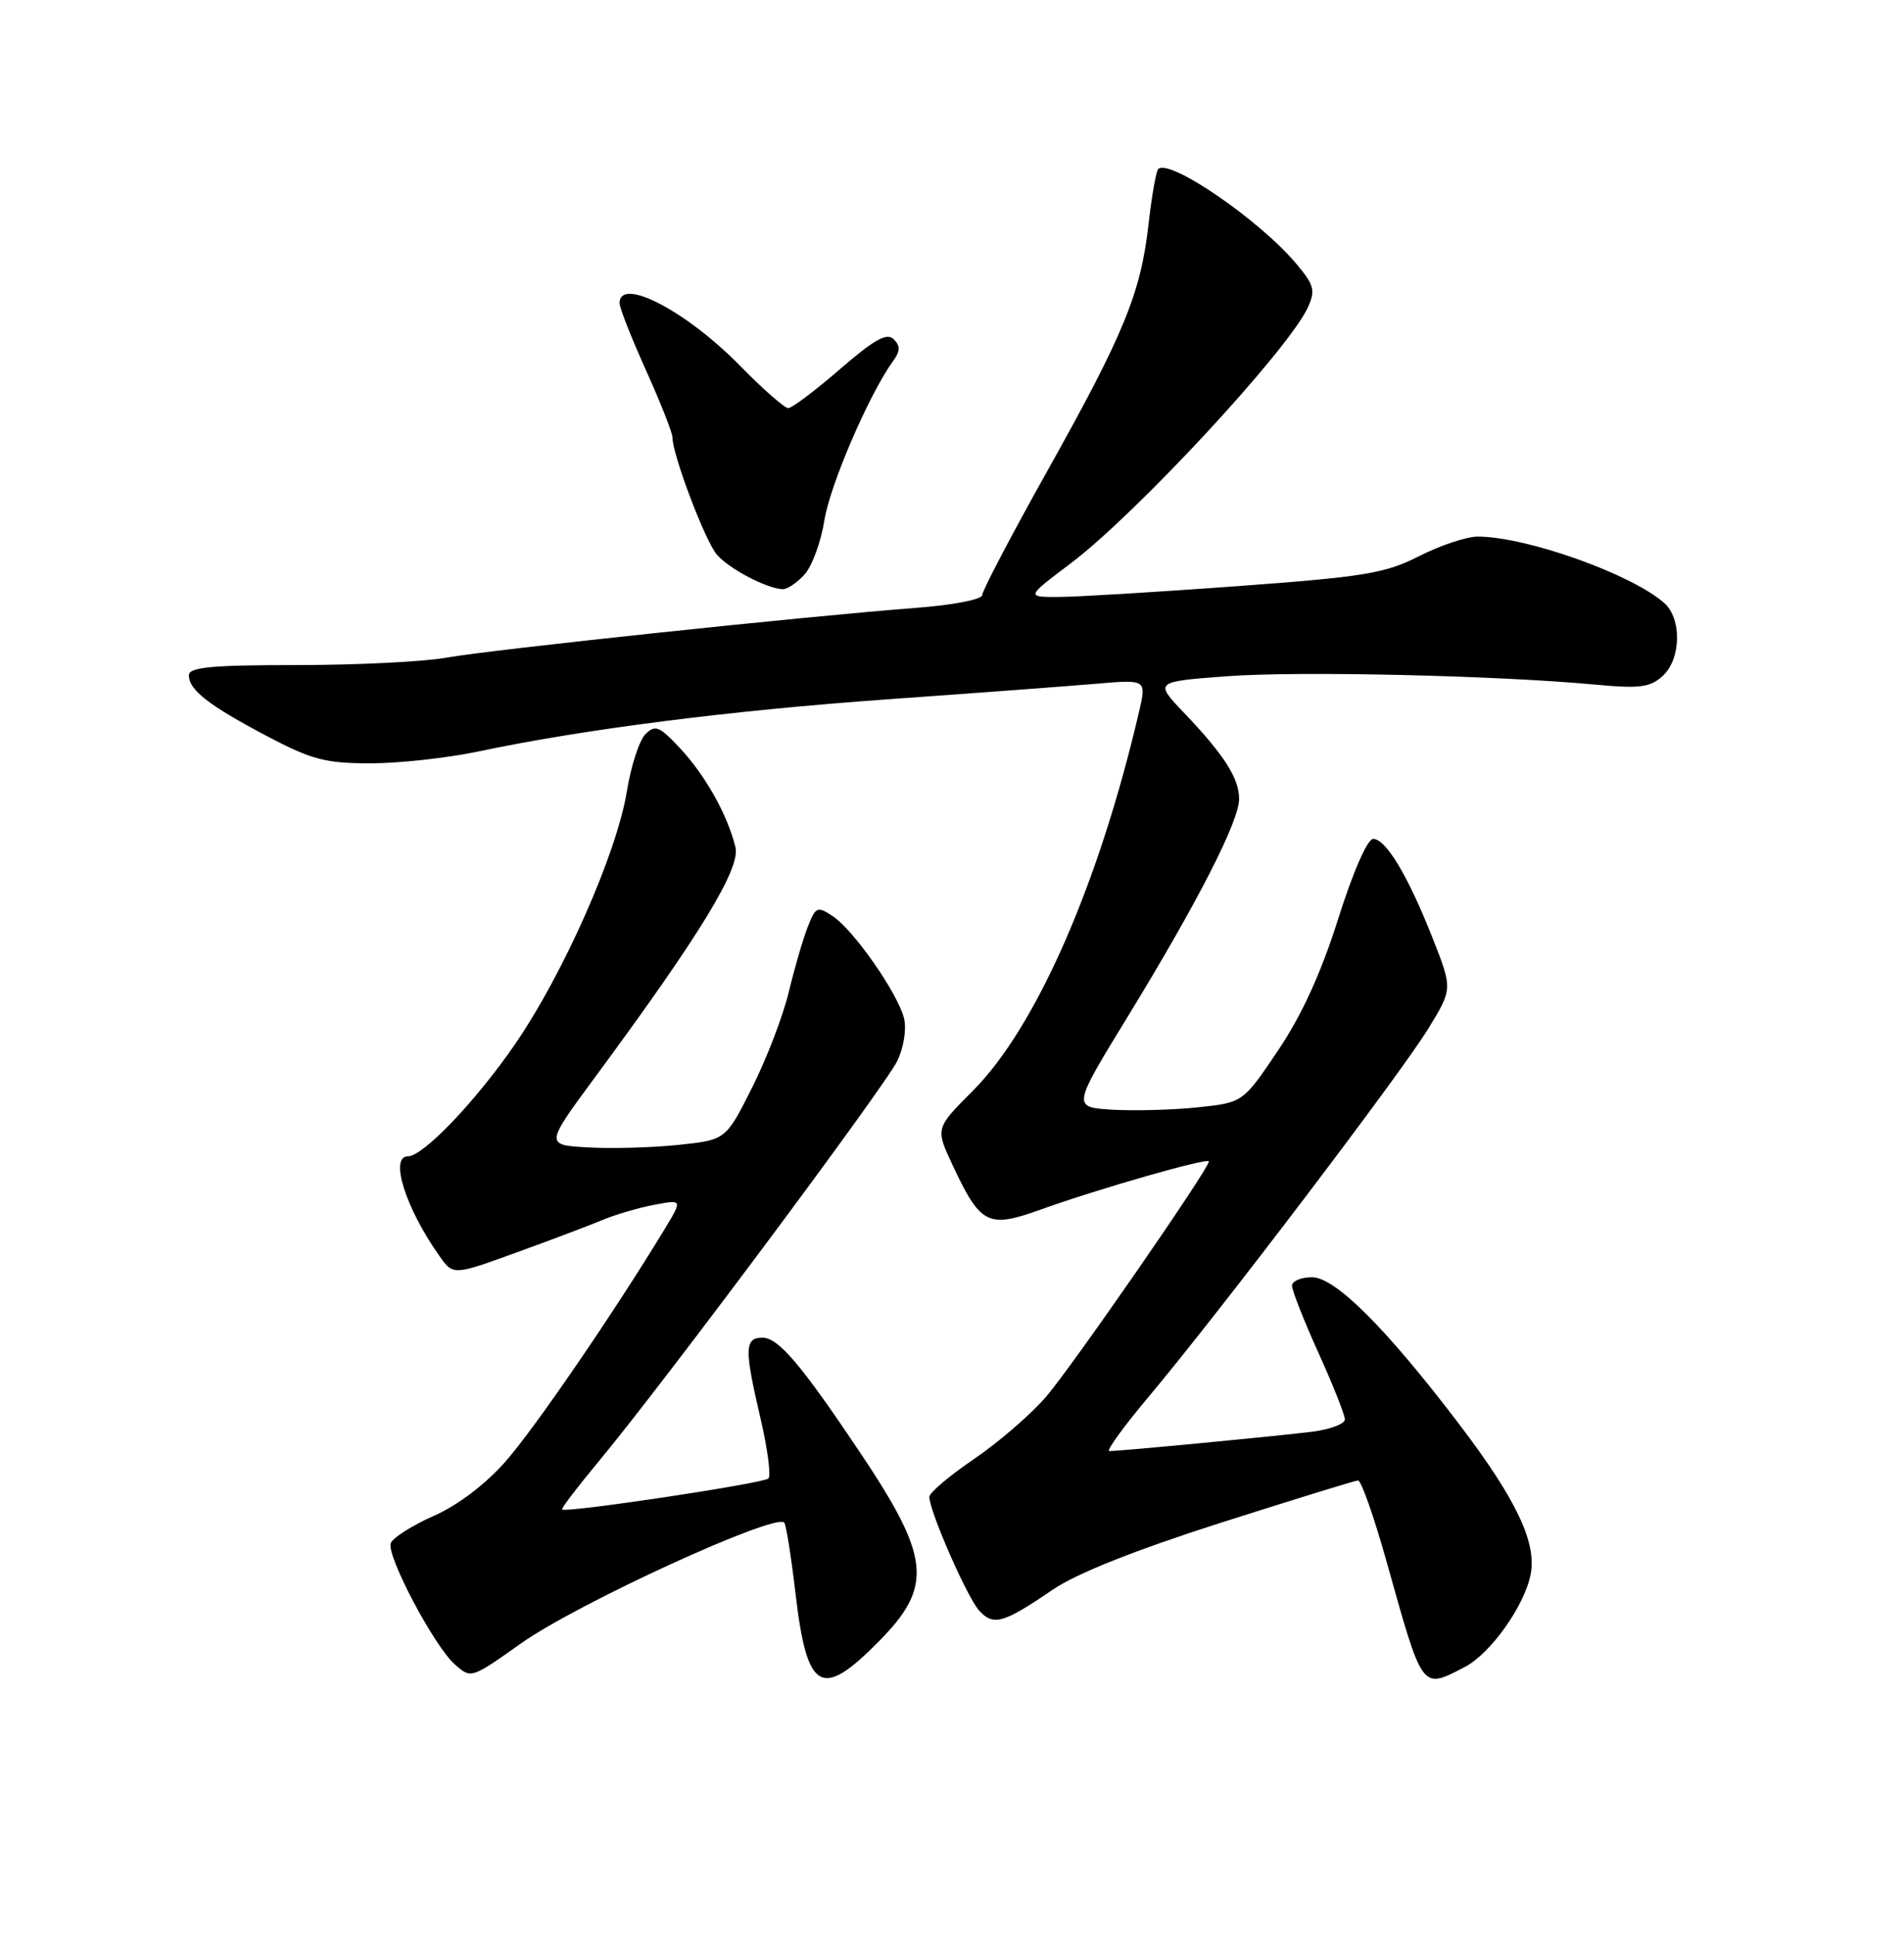 <?xml version="1.0" encoding="UTF-8" standalone="no"?>
<!DOCTYPE svg PUBLIC "-//W3C//DTD SVG 1.1//EN" "http://www.w3.org/Graphics/SVG/1.1/DTD/svg11.dtd" >
<svg xmlns="http://www.w3.org/2000/svg" xmlns:xlink="http://www.w3.org/1999/xlink" version="1.1" viewBox="0 0 252 256">
 <g >
 <path fill="currentColor"
d=" M 69.00 217.42 C 76.38 212.19 102.53 200.20 103.79 201.46 C 104.04 201.70 104.70 205.86 105.27 210.70 C 106.81 223.88 108.67 224.95 116.39 217.11 C 123.52 209.87 123.13 206.08 113.86 192.23 C 106.03 180.54 103.02 177.00 100.92 177.00 C 98.53 177.00 98.50 178.47 100.67 187.74 C 101.60 191.72 102.06 195.27 101.70 195.63 C 101.06 196.28 74.88 200.21 74.40 199.73 C 74.26 199.59 76.40 196.79 79.14 193.49 C 87.61 183.33 117.17 143.68 118.77 140.36 C 119.62 138.56 120.00 136.15 119.65 134.73 C 118.82 131.42 112.99 123.07 110.24 121.24 C 108.17 119.87 107.96 119.96 106.91 122.64 C 106.29 124.21 105.16 128.09 104.40 131.25 C 103.64 134.42 101.45 140.12 99.54 143.92 C 96.06 150.83 96.06 150.83 89.78 151.49 C 86.33 151.85 80.94 152.00 77.82 151.82 C 72.14 151.50 72.14 151.50 78.78 142.50 C 92.62 123.76 98.02 114.92 97.34 112.11 C 96.33 107.90 93.38 102.62 90.02 99.02 C 87.27 96.08 86.72 95.85 85.42 97.15 C 84.61 97.96 83.51 101.35 82.97 104.69 C 81.65 112.89 74.52 128.98 68.06 138.32 C 62.89 145.80 55.99 153.00 54.00 153.00 C 51.52 153.00 53.64 159.77 58.12 166.13 C 59.97 168.77 59.97 168.77 68.23 165.77 C 72.78 164.13 77.92 162.18 79.65 161.46 C 81.38 160.73 84.50 159.81 86.57 159.42 C 90.34 158.71 90.34 158.71 87.98 162.61 C 81.31 173.61 70.73 189.06 66.89 193.40 C 64.24 196.41 60.56 199.19 57.38 200.59 C 54.54 201.85 51.99 203.47 51.72 204.19 C 51.11 205.81 57.49 217.87 60.21 220.24 C 62.37 222.13 62.33 222.14 69.00 217.42 Z  M 193.87 220.57 C 197.26 218.81 201.74 212.53 202.58 208.35 C 203.42 204.14 200.70 198.41 193.17 188.50 C 183.47 175.74 176.72 169.00 173.65 169.00 C 172.19 169.00 171.00 169.51 171.00 170.12 C 171.00 170.74 172.57 174.74 174.50 179.00 C 176.43 183.26 178.00 187.23 178.00 187.81 C 178.00 188.40 176.09 189.12 173.75 189.43 C 169.43 189.98 148.34 192.00 146.82 192.00 C 146.36 192.00 148.73 188.74 152.08 184.75 C 161.27 173.81 185.27 142.22 188.99 136.18 C 192.26 130.86 192.26 130.86 189.63 124.18 C 186.38 115.92 183.43 111.00 181.74 111.00 C 180.99 111.00 179.08 115.35 177.12 121.55 C 174.85 128.75 172.31 134.30 169.15 139.00 C 164.51 145.89 164.51 145.89 158.51 146.52 C 155.20 146.87 150.12 147.00 147.21 146.83 C 141.92 146.50 141.92 146.50 149.27 134.50 C 158.49 119.43 164.00 108.66 164.00 105.72 C 164.00 102.98 162.02 99.88 156.74 94.35 C 152.78 90.20 152.78 90.20 162.38 89.48 C 171.89 88.77 198.23 89.37 211.29 90.60 C 216.98 91.13 218.40 90.95 220.04 89.46 C 222.51 87.23 222.62 81.86 220.25 79.77 C 215.89 75.94 201.99 71.00 195.57 71.00 C 194.12 71.00 190.64 72.16 187.84 73.58 C 183.31 75.88 180.60 76.32 163.62 77.57 C 153.10 78.34 142.54 78.98 140.15 78.99 C 135.80 79.00 135.80 79.00 141.65 74.59 C 150.37 68.03 170.57 46.23 173.12 40.64 C 174.12 38.43 173.93 37.70 171.55 34.88 C 166.68 29.09 154.75 20.92 153.29 22.37 C 153.01 22.66 152.43 25.95 152.01 29.69 C 150.98 38.80 148.75 44.22 138.59 62.36 C 133.87 70.80 130.00 78.17 130.00 78.74 C 130.00 79.31 126.15 80.06 121.25 80.43 C 106.86 81.52 64.91 85.97 59.07 87.02 C 56.08 87.56 47.19 88.00 39.32 88.00 C 27.99 88.00 25.00 88.28 25.00 89.35 C 25.00 91.29 27.60 93.32 35.33 97.40 C 41.25 100.52 43.08 101.00 49.02 101.00 C 52.79 101.00 59.16 100.30 63.18 99.46 C 77.27 96.48 96.68 94.01 117.50 92.53 C 129.05 91.71 141.48 90.78 145.12 90.47 C 151.75 89.90 151.75 89.90 150.75 94.20 C 145.44 117.00 137.11 135.99 128.72 144.37 C 123.80 149.30 123.80 149.30 126.07 154.15 C 129.77 162.05 130.76 162.55 137.67 160.07 C 145.37 157.30 160.00 153.11 160.00 153.68 C 160.00 154.65 141.92 180.77 138.47 184.79 C 136.44 187.15 132.13 190.87 128.89 193.07 C 125.65 195.27 123.00 197.52 123.00 198.06 C 123.00 199.93 128.00 211.35 129.59 213.10 C 131.47 215.18 132.78 214.81 139.32 210.35 C 142.47 208.20 150.18 205.13 161.56 201.49 C 171.14 198.44 179.32 195.91 179.74 195.89 C 180.16 195.87 181.86 200.72 183.53 206.67 C 188.35 223.87 188.11 223.55 193.87 220.57 Z  M 106.49 76.01 C 107.48 74.91 108.66 71.69 109.11 68.85 C 109.85 64.17 115.05 52.11 118.20 47.78 C 119.16 46.46 119.18 45.78 118.28 44.88 C 117.38 43.98 115.71 44.92 111.17 48.85 C 107.90 51.68 104.82 54.00 104.33 54.00 C 103.84 54.00 100.97 51.49 97.97 48.42 C 90.82 41.12 82.00 36.54 82.00 40.12 C 82.00 40.74 83.58 44.74 85.50 49.00 C 87.42 53.26 89.00 57.26 89.00 57.87 C 89.00 60.17 93.32 71.57 94.88 73.39 C 96.49 75.26 101.49 77.89 103.60 77.96 C 104.20 77.98 105.50 77.10 106.49 76.01 Z "/>
</g>
</svg>